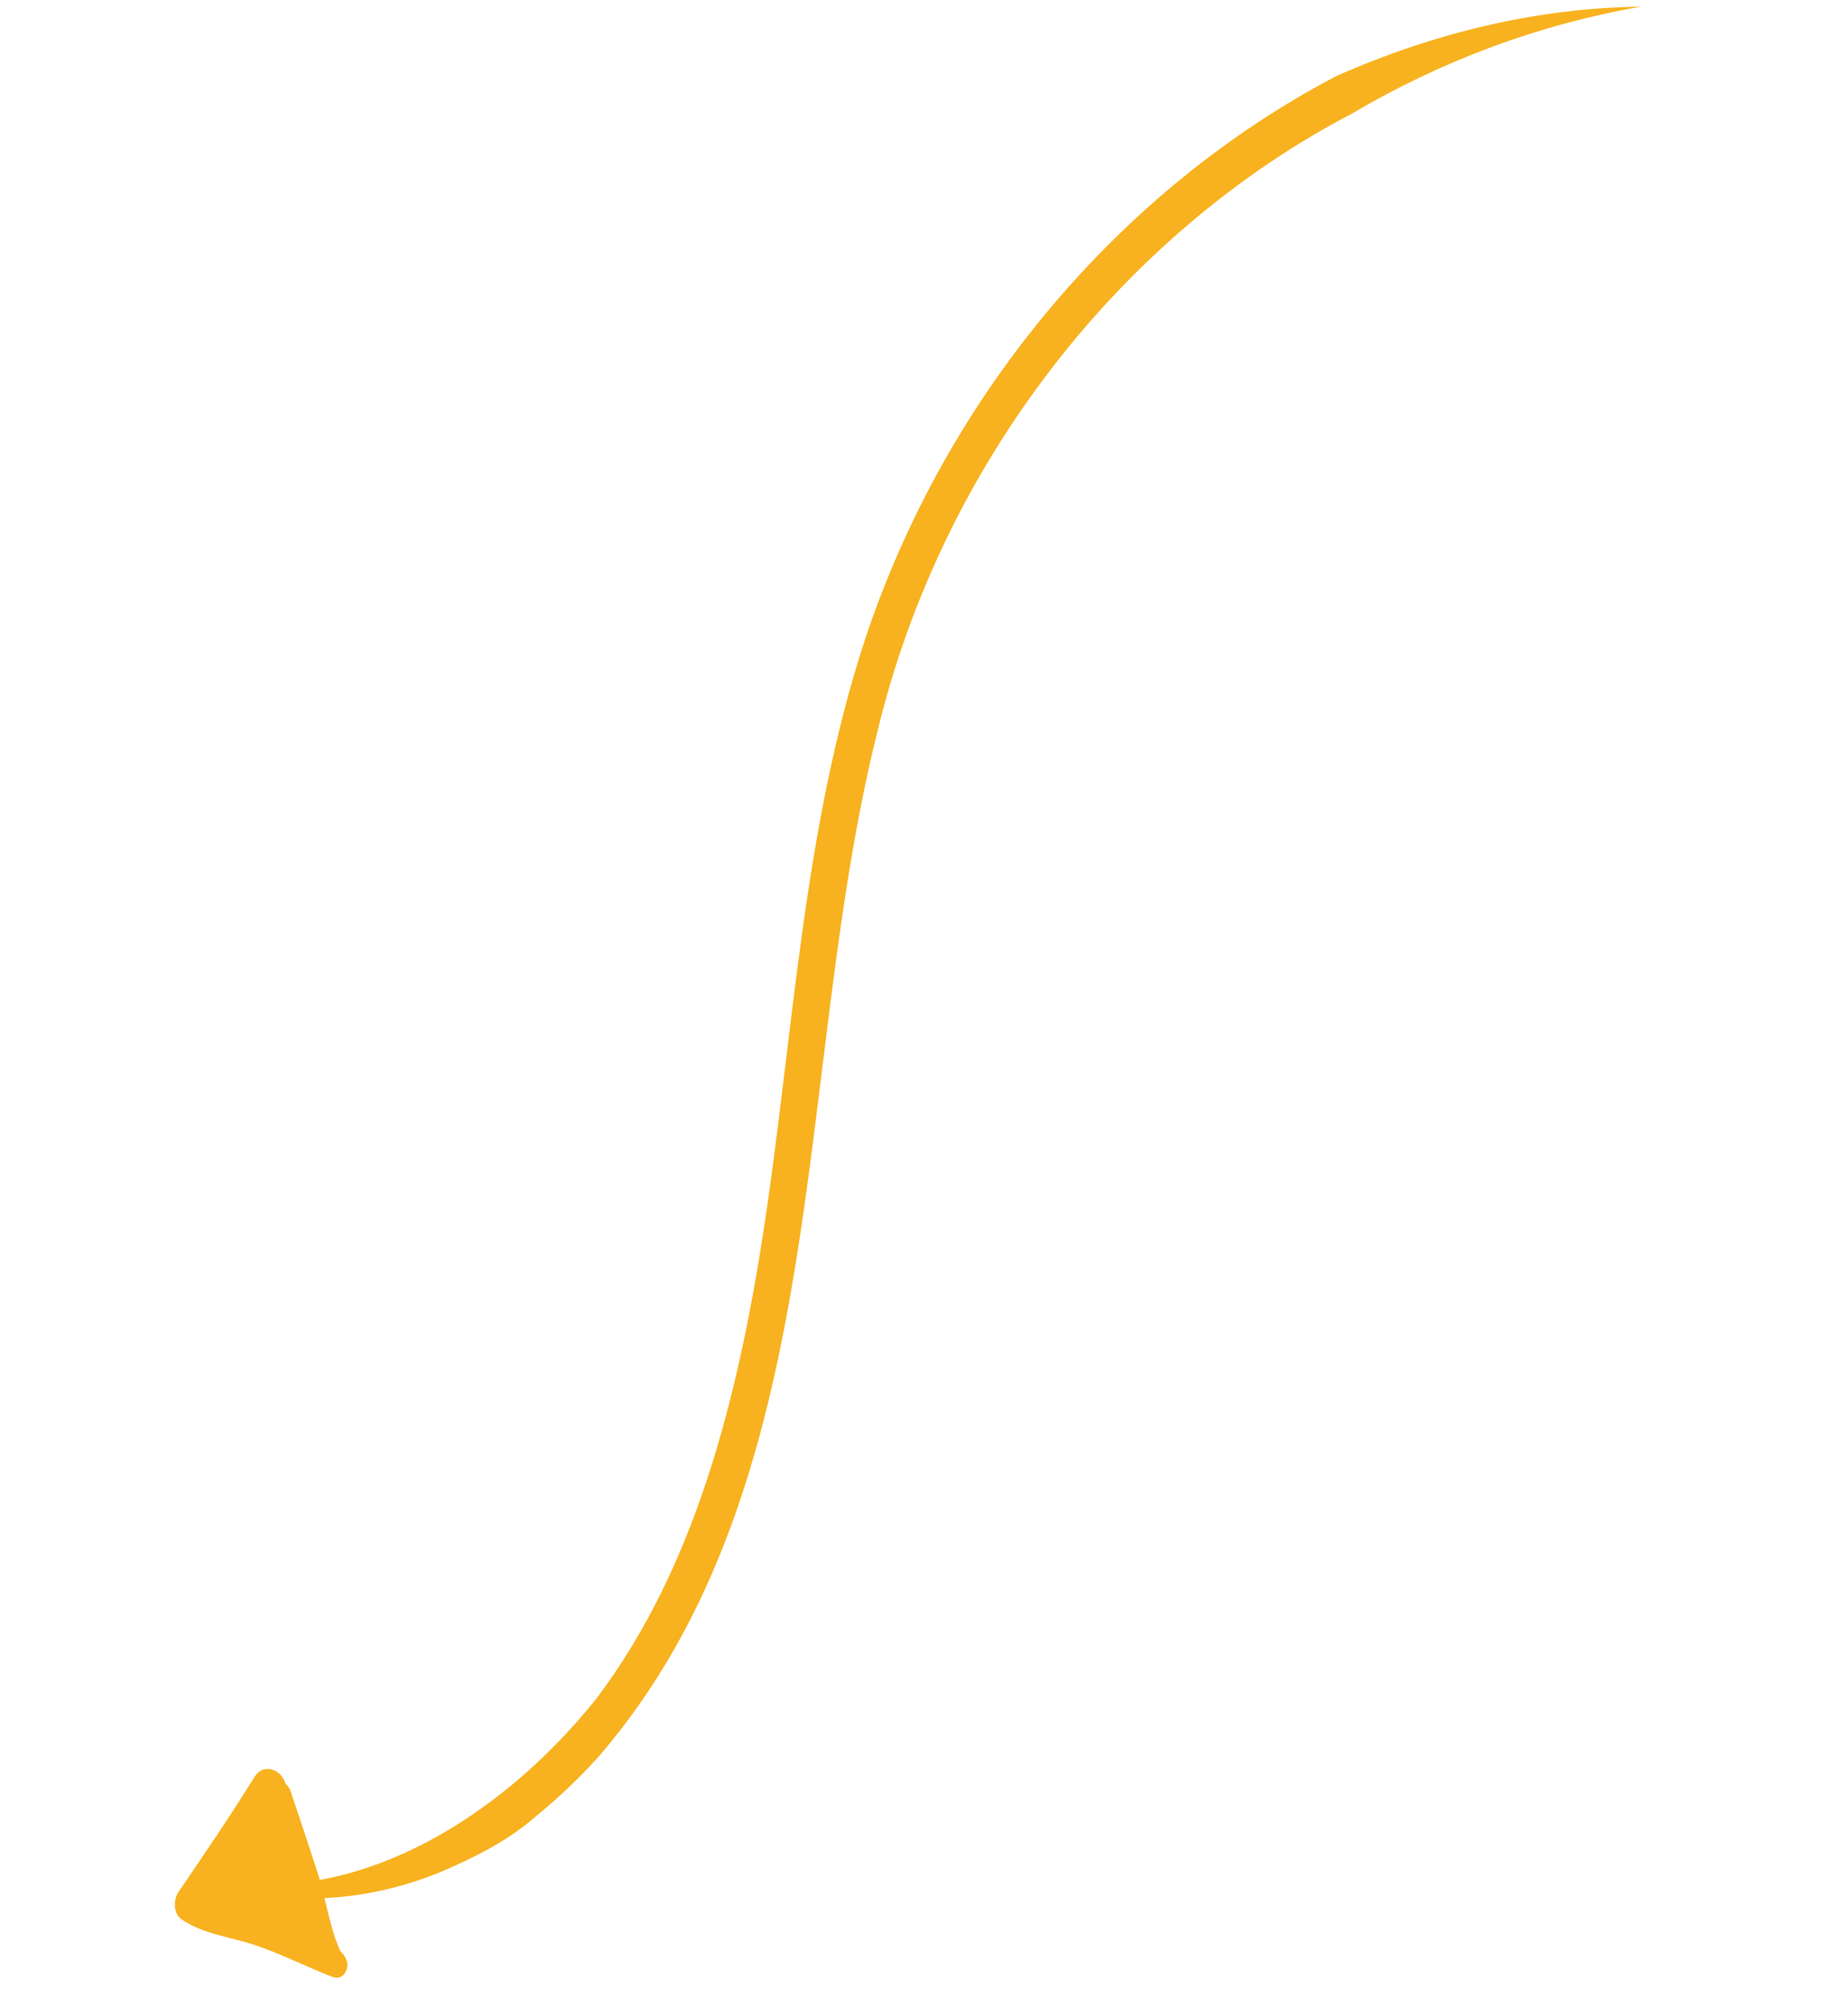 <svg width="278" height="302" viewBox="0 0 278 302" fill="none" xmlns="http://www.w3.org/2000/svg">
<path d="M29.844 282.296C52.329 287.819 75.192 273.741 89.796 255.378C104.535 235.814 110.894 210.614 114.783 185.648C119.347 156.032 120.709 124.935 130.092 96.286C142.454 58.955 168.831 28.307 201.025 11.443C215.718 4.931 231.313 1.178 246.849 1.006C231.503 3.667 216.812 9.156 203.392 17.079C169.067 34.991 141.646 69.463 131.88 110.492C119.203 161.687 125.545 223.213 89.954 264.323C87.18 267.388 83.968 270.457 80.795 273.032C76.492 276.879 71.295 279.415 66.184 281.608C54.629 286.305 41.318 287.131 29.838 282.249L29.844 282.296Z" fill="#F8B21F"/>
<path d="M49.041 294.507C49.035 294.82 49.012 295.12 49.006 295.433C49.885 295.026 50.763 294.619 51.654 294.194C48.824 291.749 45.515 289.974 42.194 288.466C38.54 286.793 33.834 286.366 30.594 283.955L31.069 288.076C35.15 282.581 38.927 276.791 42.583 270.944C44.604 267.715 40.255 264.08 38.237 267.338C34.599 273.215 30.722 278.88 26.849 284.575C26.032 285.768 26.088 287.865 27.323 288.696C30.55 290.874 34.269 291.257 37.89 292.405C42.061 293.745 45.94 295.772 50.023 297.344C52.258 298.2 53.275 294.292 50.904 293.863C50.614 293.816 50.322 293.754 50.032 293.707C49.611 293.635 49.087 294.031 49.071 294.518L49.041 294.507Z" fill="#F8B21F"/>
<path d="M49.333 295.45C49.333 295.45 49.391 295.582 49.428 295.654C49.572 295.052 49.719 294.466 49.864 293.865C49.799 293.922 49.72 293.982 49.656 294.039C50.321 294.119 50.987 294.199 51.639 294.282C49.735 291.011 48.999 285.364 47.792 281.699C46.45 277.604 45.109 273.523 43.727 269.449C42.818 266.768 39.355 268.17 39.486 270.789C39.784 276.725 42.704 281.754 43.473 287.567C44.878 287.122 46.27 286.695 47.674 286.25C45.556 282.107 43.712 277.873 42.117 273.443C41.241 271.037 37.326 272.106 37.945 274.756C39.35 280.764 41.612 286.274 44.091 291.811C45.337 290.985 46.585 290.175 47.845 289.347C45.633 286.25 43.436 283.152 41.222 280.04C39.738 277.936 36.215 280.051 37.403 282.562C38.933 285.815 40.852 288.599 42.987 291.396C43.88 290.111 44.786 288.809 45.68 287.524C43.164 286.117 39.172 284.417 37.161 282.07L37.454 284.616C38.172 282.297 40.486 279.846 41.814 277.867C40.476 277.035 39.123 276.191 37.786 275.36C36.629 278.937 35.157 282.143 33.15 285.279C34.564 285.91 35.962 286.528 37.376 287.16C37.993 284.467 38.995 282.133 40.427 279.825C39.074 278.98 37.736 278.149 36.383 277.305C35.66 278.953 34.937 280.6 34.227 282.246C32.936 285.282 37.185 287.112 38.529 284.162C39.282 282.525 40.006 280.877 40.729 279.229C41.893 276.573 38.23 274.257 36.686 276.709C34.771 279.783 33.504 282.909 32.662 286.498C32.046 289.081 35.566 290.405 36.889 288.379C39.129 284.909 40.854 281.303 42.104 277.289C42.937 274.608 39.739 272.248 38.076 274.782C36.473 277.212 34.009 279.859 33.166 282.698C32.918 283.519 32.869 284.574 33.459 285.244C36.092 288.273 40.49 290.283 43.886 292.141C45.912 293.252 48.002 290.087 46.579 288.27C44.685 285.825 42.868 283.431 41.498 280.574C40.225 281.419 38.951 282.25 37.678 283.096C39.916 286.172 42.14 289.251 44.364 292.33C45.843 294.388 49.232 292.342 48.119 289.865C45.816 284.737 43.57 279.615 42.258 274.045C40.868 274.488 39.476 274.916 38.086 275.358C39.693 279.771 41.524 284.022 43.614 288.17C44.725 290.381 48.173 289.716 47.815 286.852C47.089 281.047 44.246 275.943 43.883 270.065C42.465 270.512 41.047 270.959 39.642 271.405C41.401 276.386 43.171 281.351 45.024 286.286C46.174 289.335 47.176 294.439 49.637 296.479C50.221 296.963 51.194 296.869 51.626 296.159C51.674 296.073 51.723 296.002 51.77 295.917C52.228 295.187 52.092 294.38 51.528 293.815L51.382 293.667C50.427 292.68 48.759 294.184 49.331 295.435L49.333 295.45Z" fill="#F8B21F"/>
</svg>
